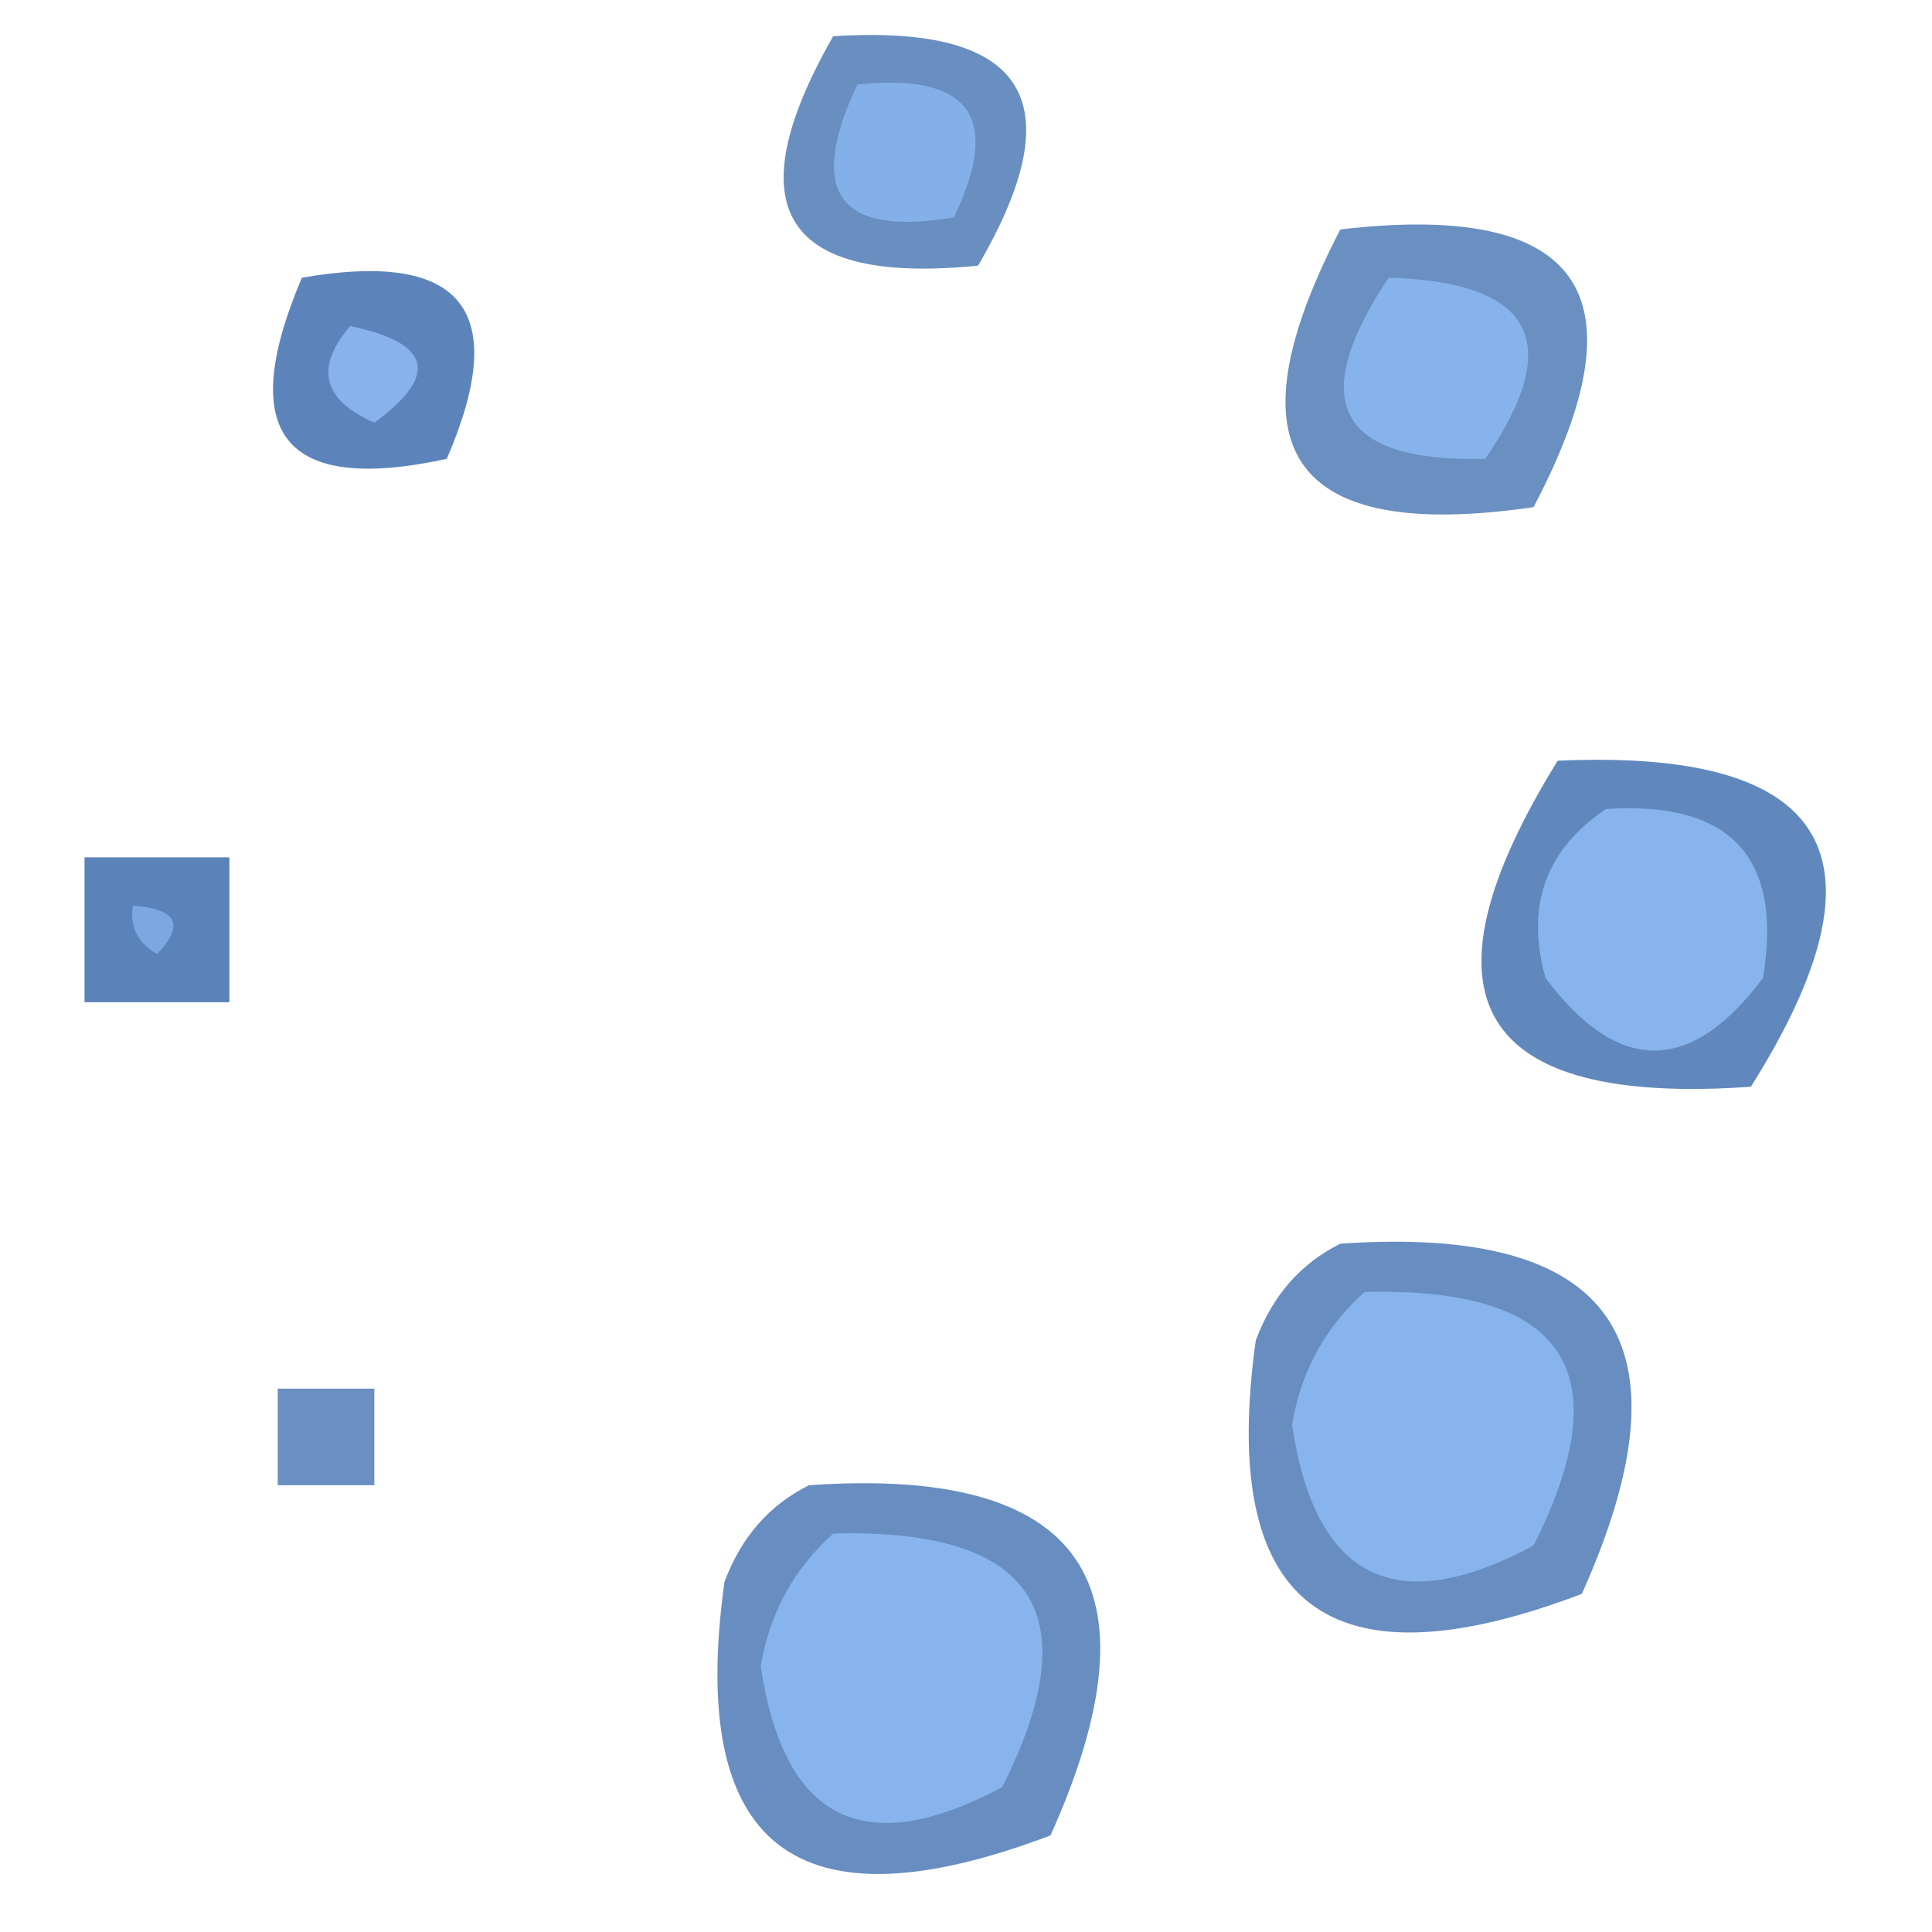 <?xml version="1.0" encoding="UTF-8"?>
<!DOCTYPE svg PUBLIC "-//W3C//DTD SVG 1.1//EN" "http://www.w3.org/Graphics/SVG/1.1/DTD/svg11.dtd">
<svg xmlns="http://www.w3.org/2000/svg" version="1.1" width="80px" height="80px" style="shape-rendering:geometricPrecision; text-rendering:geometricPrecision; image-rendering:optimizeQuality; fill-rule:evenodd; clip-rule:evenodd" xmlns:xlink="http://www.w3.org/1999/xlink">
<g><path style="opacity:0.84" fill="#4e7ab5" d="M 34.5,1.5 C 42.486,0.998 44.486,4.165 40.5,11C 32.424,11.805 30.424,8.638 34.5,1.5 Z"/></g>
<g><path style="opacity:1" fill="#84b0e9" d="M 35.5,3.5 C 40.158,3.015 41.492,4.848 39.5,9C 34.728,9.81 33.395,7.977 35.5,3.5 Z"/></g>
<g><path style="opacity:0.843" fill="#4e7ab5" d="M 55.5,9.5 C 65.487,8.332 68.154,12.165 63.5,21C 53.434,22.467 50.767,18.634 55.5,9.5 Z"/></g>
<g><path style="opacity:0.922" fill="#4f7bb6" d="M 12.5,11.5 C 19.158,10.345 21.158,12.845 18.5,19C 11.75,20.469 9.75,17.969 12.5,11.5 Z"/></g>
<g><path style="opacity:1" fill="#87b3ec" d="M 57.5,11.5 C 63.488,11.664 64.821,14.164 61.5,19C 55.403,19.148 54.07,16.648 57.5,11.5 Z"/></g>
<g><path style="opacity:1" fill="#87b2ec" d="M 14.5,13.5 C 17.861,14.203 18.194,15.537 15.5,17.5C 13.358,16.563 13.024,15.23 14.5,13.5 Z"/></g>
<g><path style="opacity:0.9" fill="#4f7bb6" d="M 64.5,31.5 C 75.818,30.99 78.485,35.49 72.5,45C 61.105,45.803 58.439,41.303 64.5,31.5 Z"/></g>
<g><path style="opacity:1" fill="#88b4ed" d="M 66.5,33.5 C 71.665,33.162 73.831,35.495 73,40.5C 70,44.5 67,44.5 64,40.5C 63.162,37.519 63.995,35.186 66.5,33.5 Z"/></g>
<g><path style="opacity:0.931" fill="#4f7ab4" d="M 3.5,35.5 C 5.5,35.5 7.5,35.5 9.5,35.5C 9.5,37.5 9.5,39.5 9.5,41.5C 7.5,41.5 5.5,41.5 3.5,41.5C 3.5,39.5 3.5,37.5 3.5,35.5 Z"/></g>
<g><path style="opacity:1" fill="#7ca8e2" d="M 5.5,37.5 C 7.337,37.639 7.67,38.306 6.5,39.5C 5.702,39.043 5.369,38.376 5.5,37.5 Z"/></g>
<g><path style="opacity:0.854" fill="#4f7ab5" d="M 55.5,51.5 C 66.86,50.71 70.193,55.543 65.5,66C 54.964,69.997 50.464,66.497 52,55.5C 52.69,53.65 53.856,52.316 55.5,51.5 Z"/></g>
<g><path style="opacity:1" fill="#88b4ed" d="M 56.5,53.5 C 64.807,53.28 67.14,56.78 63.5,64C 57.787,67.059 54.453,65.393 53.5,59C 53.863,56.808 54.863,54.974 56.5,53.5 Z"/></g>
<g><path style="opacity:0.835" fill="#4d79b5" d="M 11.5,57.5 C 12.833,57.5 14.167,57.5 15.5,57.5C 15.5,58.833 15.5,60.167 15.5,61.5C 14.167,61.5 12.833,61.5 11.5,61.5C 11.5,60.167 11.5,58.833 11.5,57.5 Z"/></g>
<g><path style="opacity:0.854" fill="#4f7ab5" d="M 33.5,61.5 C 44.86,60.71 48.193,65.543 43.5,76C 32.964,79.997 28.464,76.497 30,65.5C 30.69,63.65 31.856,62.316 33.5,61.5 Z"/></g>
<g><path style="opacity:1" fill="#88b4ed" d="M 34.5,63.5 C 42.807,63.28 45.14,66.78 41.5,74C 35.787,77.059 32.453,75.393 31.5,69C 31.863,66.808 32.863,64.974 34.5,63.5 Z"/></g>
</svg>
